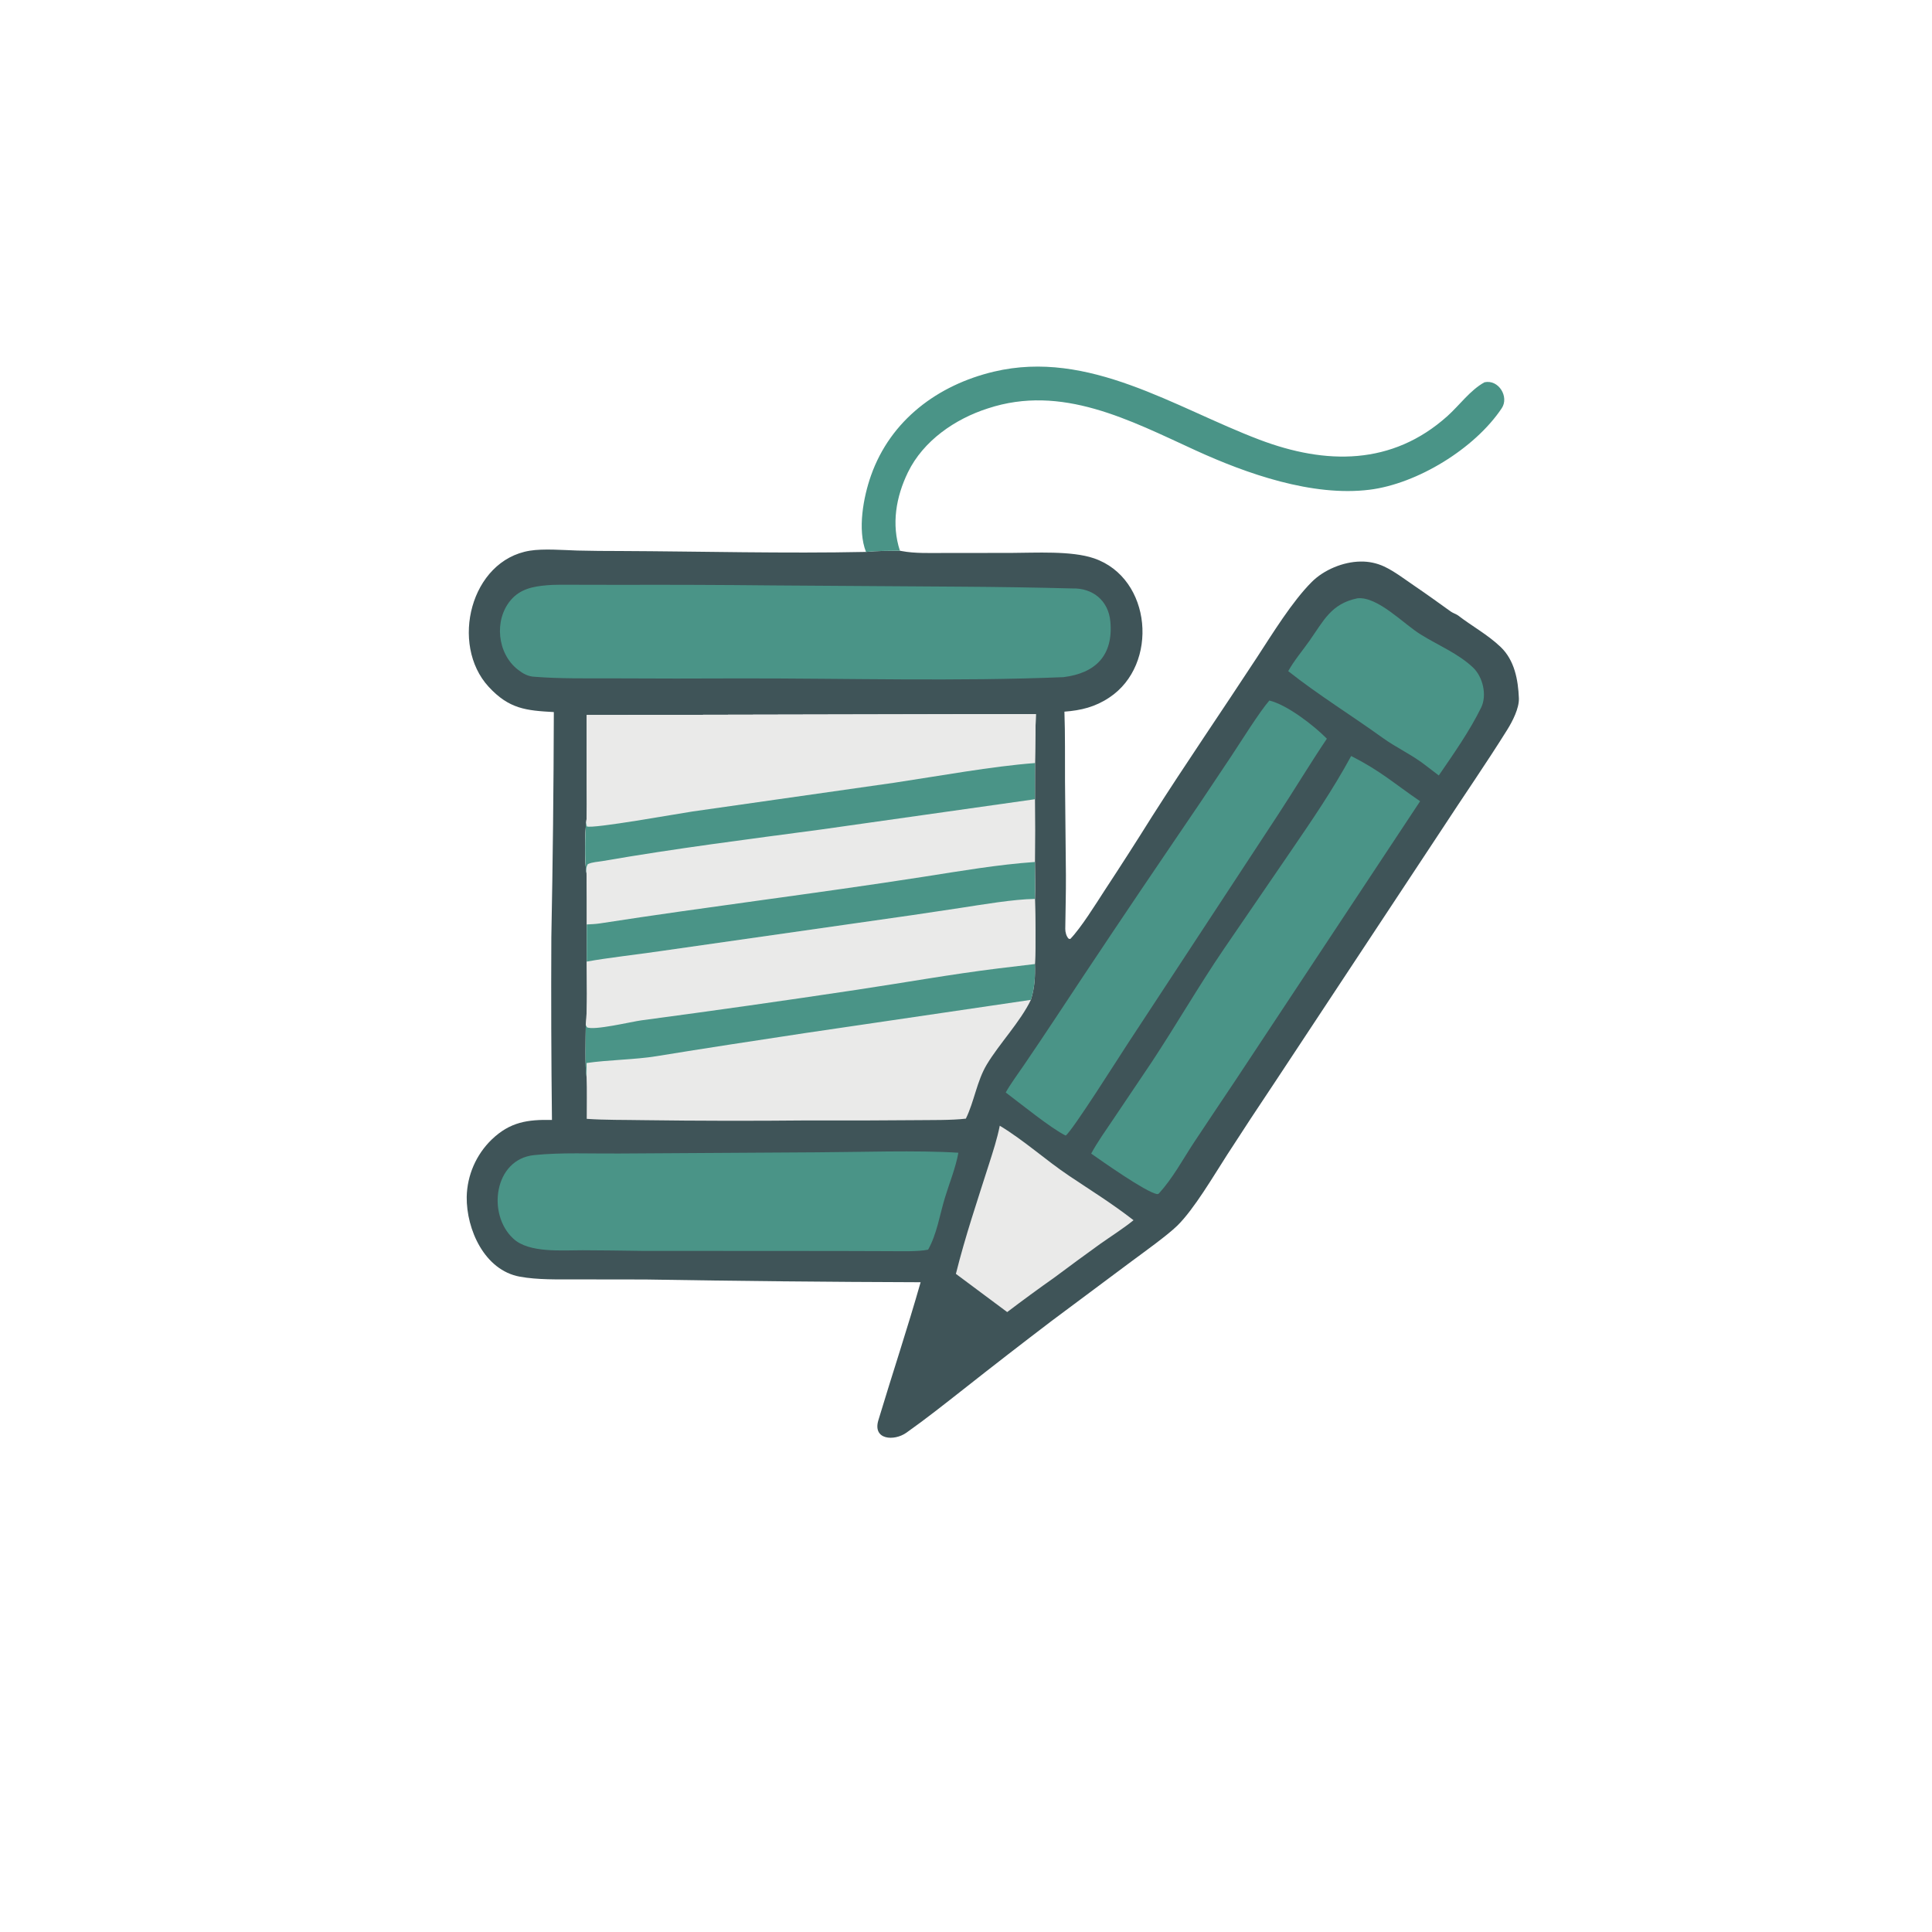 <?xml version="1.0" encoding="utf-8" ?><svg xmlns="http://www.w3.org/2000/svg" xmlns:xlink="http://www.w3.org/1999/xlink" width="1024" height="1024" viewBox="0 0 1024 1024"><path fill="#3F5458" d="M293.543 377.411C278.892 376.607 269.843 375.808 258.968 363.98C238.398 341.609 249.321 296.962 280.868 291.873C287.978 290.726 298.417 291.548 305.968 291.8C313.545 291.979 321.123 292.06 328.701 292.044C371.885 292.239 415.867 293.427 458.991 292.528C464.661 291.922 471.209 291.98 476.972 291.889L477.873 292.066C484.972 293.429 493.361 293.081 500.713 293.086L535.78 293.059C548.762 293.029 567.852 291.822 579.835 295.92C610.62 306.449 614.324 352.336 587.897 369.749C580.485 374.694 572.976 376.543 564.168 377.192C564.602 389.164 564.413 402.235 564.48 414.282L564.955 463.79C565.014 473.318 564.716 482.803 564.617 492.32C564.599 493.993 565.161 496.294 566.44 497.556L567.266 497.684C572.922 491.833 580.743 479.241 585.436 472.001C593.963 459.041 602.34 445.982 610.565 432.828C628.557 404.586 647.836 376.529 666.21 348.452C674.444 335.869 684.796 318.904 695.284 308.421C701.673 302.036 711.874 297.761 721.052 297.634C725.369 297.535 729.652 298.425 733.573 300.235C739.051 302.784 744.708 307.142 749.744 310.562C756.182 314.935 762.575 319.553 768.9 324.097C770.084 324.948 771.574 325.364 772.787 326.182C780.266 331.945 788.53 336.383 795.358 342.9C802.737 349.944 804.647 360.313 805.038 370.062C805.25 375.356 801.656 382.322 798.847 386.822C787.684 404.709 775.584 422.125 764.067 439.811L675.86 573.363C667.272 586.182 658.795 599.074 650.428 612.038C643.205 623.244 632.917 640.85 624.04 649.577C618.714 654.813 605.683 664.117 599.317 668.852L557.457 700.066C541.845 711.944 526.337 723.959 510.936 736.11C500.854 744.024 490.824 752.001 480.388 759.376C473.905 763.957 462.413 763.195 465.553 752.759C472.933 728.235 480.923 704.285 487.947 679.611C439.303 679.46 390.661 678.974 342.025 678.155L305.305 678.105C295.614 678.092 285.019 678.391 275.516 676.663C256.779 673.255 247.155 651.607 247.368 634.378C247.602 622.88 252.374 611.94 260.643 603.945C270.381 594.617 279.722 593.326 292.547 593.597C292.17 561.32 292.062 529.041 292.221 496.763C293 456.984 293.44 417.198 293.543 377.411Z"/><path fill="#EAEAE9" d="M310.953 378.994L548.998 378.503C548.767 387.146 548.614 395.791 548.537 404.436L548.519 423.608C548.616 434.694 548.614 445.781 548.514 456.867C548.521 463.248 548.664 470.114 548.53 476.452C548.8 488.448 549.086 498.937 548.529 510.958C548.742 517.617 548.417 523.497 546.398 529.941C540.859 541.485 529.717 553.093 523.042 564.179C517.754 572.961 516.41 583.743 511.926 592.903C504.424 593.828 492.955 593.614 485.089 593.712C466.151 593.889 447.213 593.936 428.274 593.853C399.103 594.146 369.93 594.098 340.761 593.707C331.197 593.523 320.357 593.696 310.979 593.01C310.962 585.883 311.137 577.809 310.896 570.764C309.979 565.626 310.417 549.427 310.49 543.348C311.439 534.017 310.992 519.386 310.961 509.675L311.001 489.974C311.041 480.908 310.999 471.842 310.874 462.777C309.853 458.461 310.047 439.966 310.732 435.916C311.263 431.93 311.005 420.663 311.001 416.184L310.953 378.994Z"/><path fill="#EAEAE9" d="M310.953 378.994L548.998 378.503C548.767 387.146 548.614 395.791 548.537 404.436L548.519 423.608C548.616 434.694 548.614 445.781 548.514 456.867C528.785 458.252 509.323 461.618 489.694 464.681C432.582 473.592 375.093 480.563 317.958 489.426C315.888 489.747 313.084 489.894 311.001 489.974C311.041 480.908 310.999 471.842 310.874 462.777C309.853 458.461 310.047 439.966 310.732 435.916C311.263 431.93 311.005 420.663 311.001 416.184L310.953 378.994Z"/><path fill="#EAEAE9" d="M310.953 378.994L548.998 378.503C548.767 387.146 548.614 395.791 548.537 404.436C525.871 406.134 497.096 411.393 474.014 414.858L367.027 430.107C360.213 431.098 313.578 439.502 311.018 437.994L310.732 435.916C311.263 431.93 311.005 420.663 311.001 416.184L310.953 378.994Z"/><path fill="#4A9487" d="M310.732 435.916L311.018 437.994C313.578 439.502 360.213 431.098 367.027 430.107L474.014 414.858C497.096 411.393 525.871 406.134 548.537 404.436L548.519 423.608L435.349 439.628C396.602 444.807 357.94 449.689 319.416 456.378C316.814 456.83 313.921 456.885 311.552 458.021C310.479 459.877 310.889 460.261 310.874 462.777C309.853 458.461 310.047 439.966 310.732 435.916Z"/><path fill="#EAEAE9" d="M548.514 456.867C548.521 463.248 548.664 470.114 548.53 476.452C548.8 488.448 549.086 498.937 548.529 510.958C542.068 511.764 535.598 512.483 529.137 513.278C504.029 516.369 479.08 520.875 454.063 524.616C416.055 530.335 377.998 535.733 339.898 540.809C334.769 541.497 314.647 546.35 311.09 544.465L310.49 543.348C311.439 534.017 310.992 519.386 310.961 509.675L311.001 489.974C313.084 489.894 315.888 489.747 317.958 489.426C375.093 480.563 432.582 473.592 489.694 464.681C509.323 461.618 528.785 458.252 548.514 456.867Z"/><path fill="#4A9487" d="M548.514 456.867C548.521 463.248 548.664 470.114 548.53 476.452C537.348 476.565 520.111 479.53 508.859 481.244C492.002 483.822 475.128 486.289 458.239 488.646L349.462 504.187C338.059 505.889 321.79 507.662 310.961 509.675L311.001 489.974C313.084 489.894 315.888 489.747 317.958 489.426C375.093 480.563 432.582 473.592 489.694 464.681C509.323 461.618 528.785 458.252 548.514 456.867Z"/><path fill="#4A9487" d="M310.49 543.348L311.09 544.465C314.647 546.35 334.769 541.497 339.898 540.809C377.998 535.733 416.055 530.335 454.063 524.616C479.08 520.875 504.029 516.369 529.137 513.278C535.598 512.483 542.068 511.764 548.529 510.958C548.742 517.617 548.417 523.497 546.398 529.941L426.787 547.54C400.408 551.545 374.129 555.52 347.795 559.825C336.606 561.654 322.383 561.733 310.893 563.422C310.904 565.802 310.974 568.405 310.896 570.764C309.979 565.626 310.417 549.427 310.49 543.348Z"/><path fill="#4A9487" d="M289.792 310.204C292.776 309.849 300.201 309.941 303.374 309.937L328.636 309.986C355.711 309.909 382.786 310.01 409.859 310.288L509.697 310.954C529.241 311.077 548.731 311.383 568.324 311.884C579.095 311.585 587.512 318.226 588.518 329.517C590.126 347.545 580.485 356.848 563.619 358.906C507.533 361.225 448.973 359.511 392.667 359.565C369.779 359.684 346.891 359.677 324.003 359.544C310.614 359.523 296.771 359.764 283.425 358.711C279.851 358.544 277.34 357.128 274.513 354.942C263.553 346.466 261.728 328.647 270.695 318.088C275.749 312.137 282.51 310.84 289.792 310.204Z"/><path fill="#4A9487" d="M432.724 610.748C454.959 610.666 486.481 609.568 507.948 610.975C506.599 618.766 503.133 627.212 500.808 634.889C498.051 643.986 496.575 654.081 491.914 662.347C486.698 663.447 477.517 663.167 471.876 663.146L444.312 663.056L339.939 662.994C329.556 662.822 319.172 662.71 308.787 662.659C297.999 662.643 280.222 664.219 272.067 656.5C258.039 643.65 261.819 614.415 283.102 612.223C297.494 610.741 313.502 611.51 328.061 611.388L432.724 610.748Z"/><path fill="#4A9487" d="M716.153 400.688C732.129 408.869 738.381 414.896 752.686 424.669L654.719 572.751C647.462 583.625 640.125 594.467 632.93 605.377C626.772 614.713 621.694 624.375 614.113 632.711L613.291 632.918C607.088 631.729 584.179 615.509 578.356 611.436C581.305 605.837 586.404 598.632 590.034 593.245L610.38 563.006C623.381 543.317 635.509 522.292 648.692 502.961L683.861 451.574C695.477 434.56 706.312 418.804 716.153 400.688Z"/><path fill="#4A9487" d="M672.775 371.29C682.262 373.571 696.514 384.629 703.271 391.526C694.679 404.263 686.065 418.583 677.452 431.712L597.446 553.591C593.15 560.137 568.428 599.297 564.845 601.875C557.234 598.208 540.688 584.765 533.057 579.039C535.239 575.022 540.463 567.83 543.156 563.88C548.681 555.756 554.154 547.598 559.575 539.404C579.639 508.986 599.92 478.712 620.416 448.584C631.347 432.607 642.16 416.55 652.853 400.413C657.766 392.993 667.555 377.305 672.775 371.29Z"/><path fill="#4A9487" d="M719.496 317.102C730.307 316.044 744.117 330.889 753.049 336.316C762.12 341.978 772.966 346.393 780.791 353.858C785.97 358.799 788.252 368.501 785.031 375.056C778.911 387.511 770.439 399.552 762.586 411.008L756.133 406.077C748.752 400.194 740.212 396.393 732.765 391.024C716.56 379.342 698.378 368.094 682.79 355.725C685.893 350.095 690.29 344.952 694.009 339.688C701.564 328.991 705.466 319.993 719.496 317.102Z"/><path fill="#EAEAE9" d="M529.899 596.653C542.978 604.558 554.178 614.843 566.668 623.223C578.826 631.38 589.094 637.662 600.791 646.731C595.963 650.739 588.346 655.607 583.009 659.381C574.926 665.208 566.893 671.104 558.91 677.066C550.446 683.04 542.086 689.161 533.834 695.426L506.641 675.175C511.584 655.403 518.022 636.337 524.205 616.945C526.334 610.27 528.541 603.532 529.899 596.653Z"/><path fill="#4A9487" d="M458.991 292.528C454.387 280.808 457.602 263.499 461.648 252.038C472.01 222.684 497.071 204.009 526.837 196.965C577.141 185.061 622.449 215.944 667.503 233.037C702.645 246.369 737.822 246.834 767.142 220.547C773.484 214.874 779.249 206.754 786.815 202.611C794.324 200.98 799.978 210.337 795.952 216.375C781.694 237.757 751.191 256.425 725.872 259.572C695.564 263.338 660.743 251.084 633.66 238.691C598.785 222.733 562.79 203.5 523.544 216.48C506.196 222.04 489.355 233.607 481.216 250.353C474.874 263.401 472.401 277.931 476.972 291.889C471.209 291.98 464.661 291.922 458.991 292.528Z"/></svg>